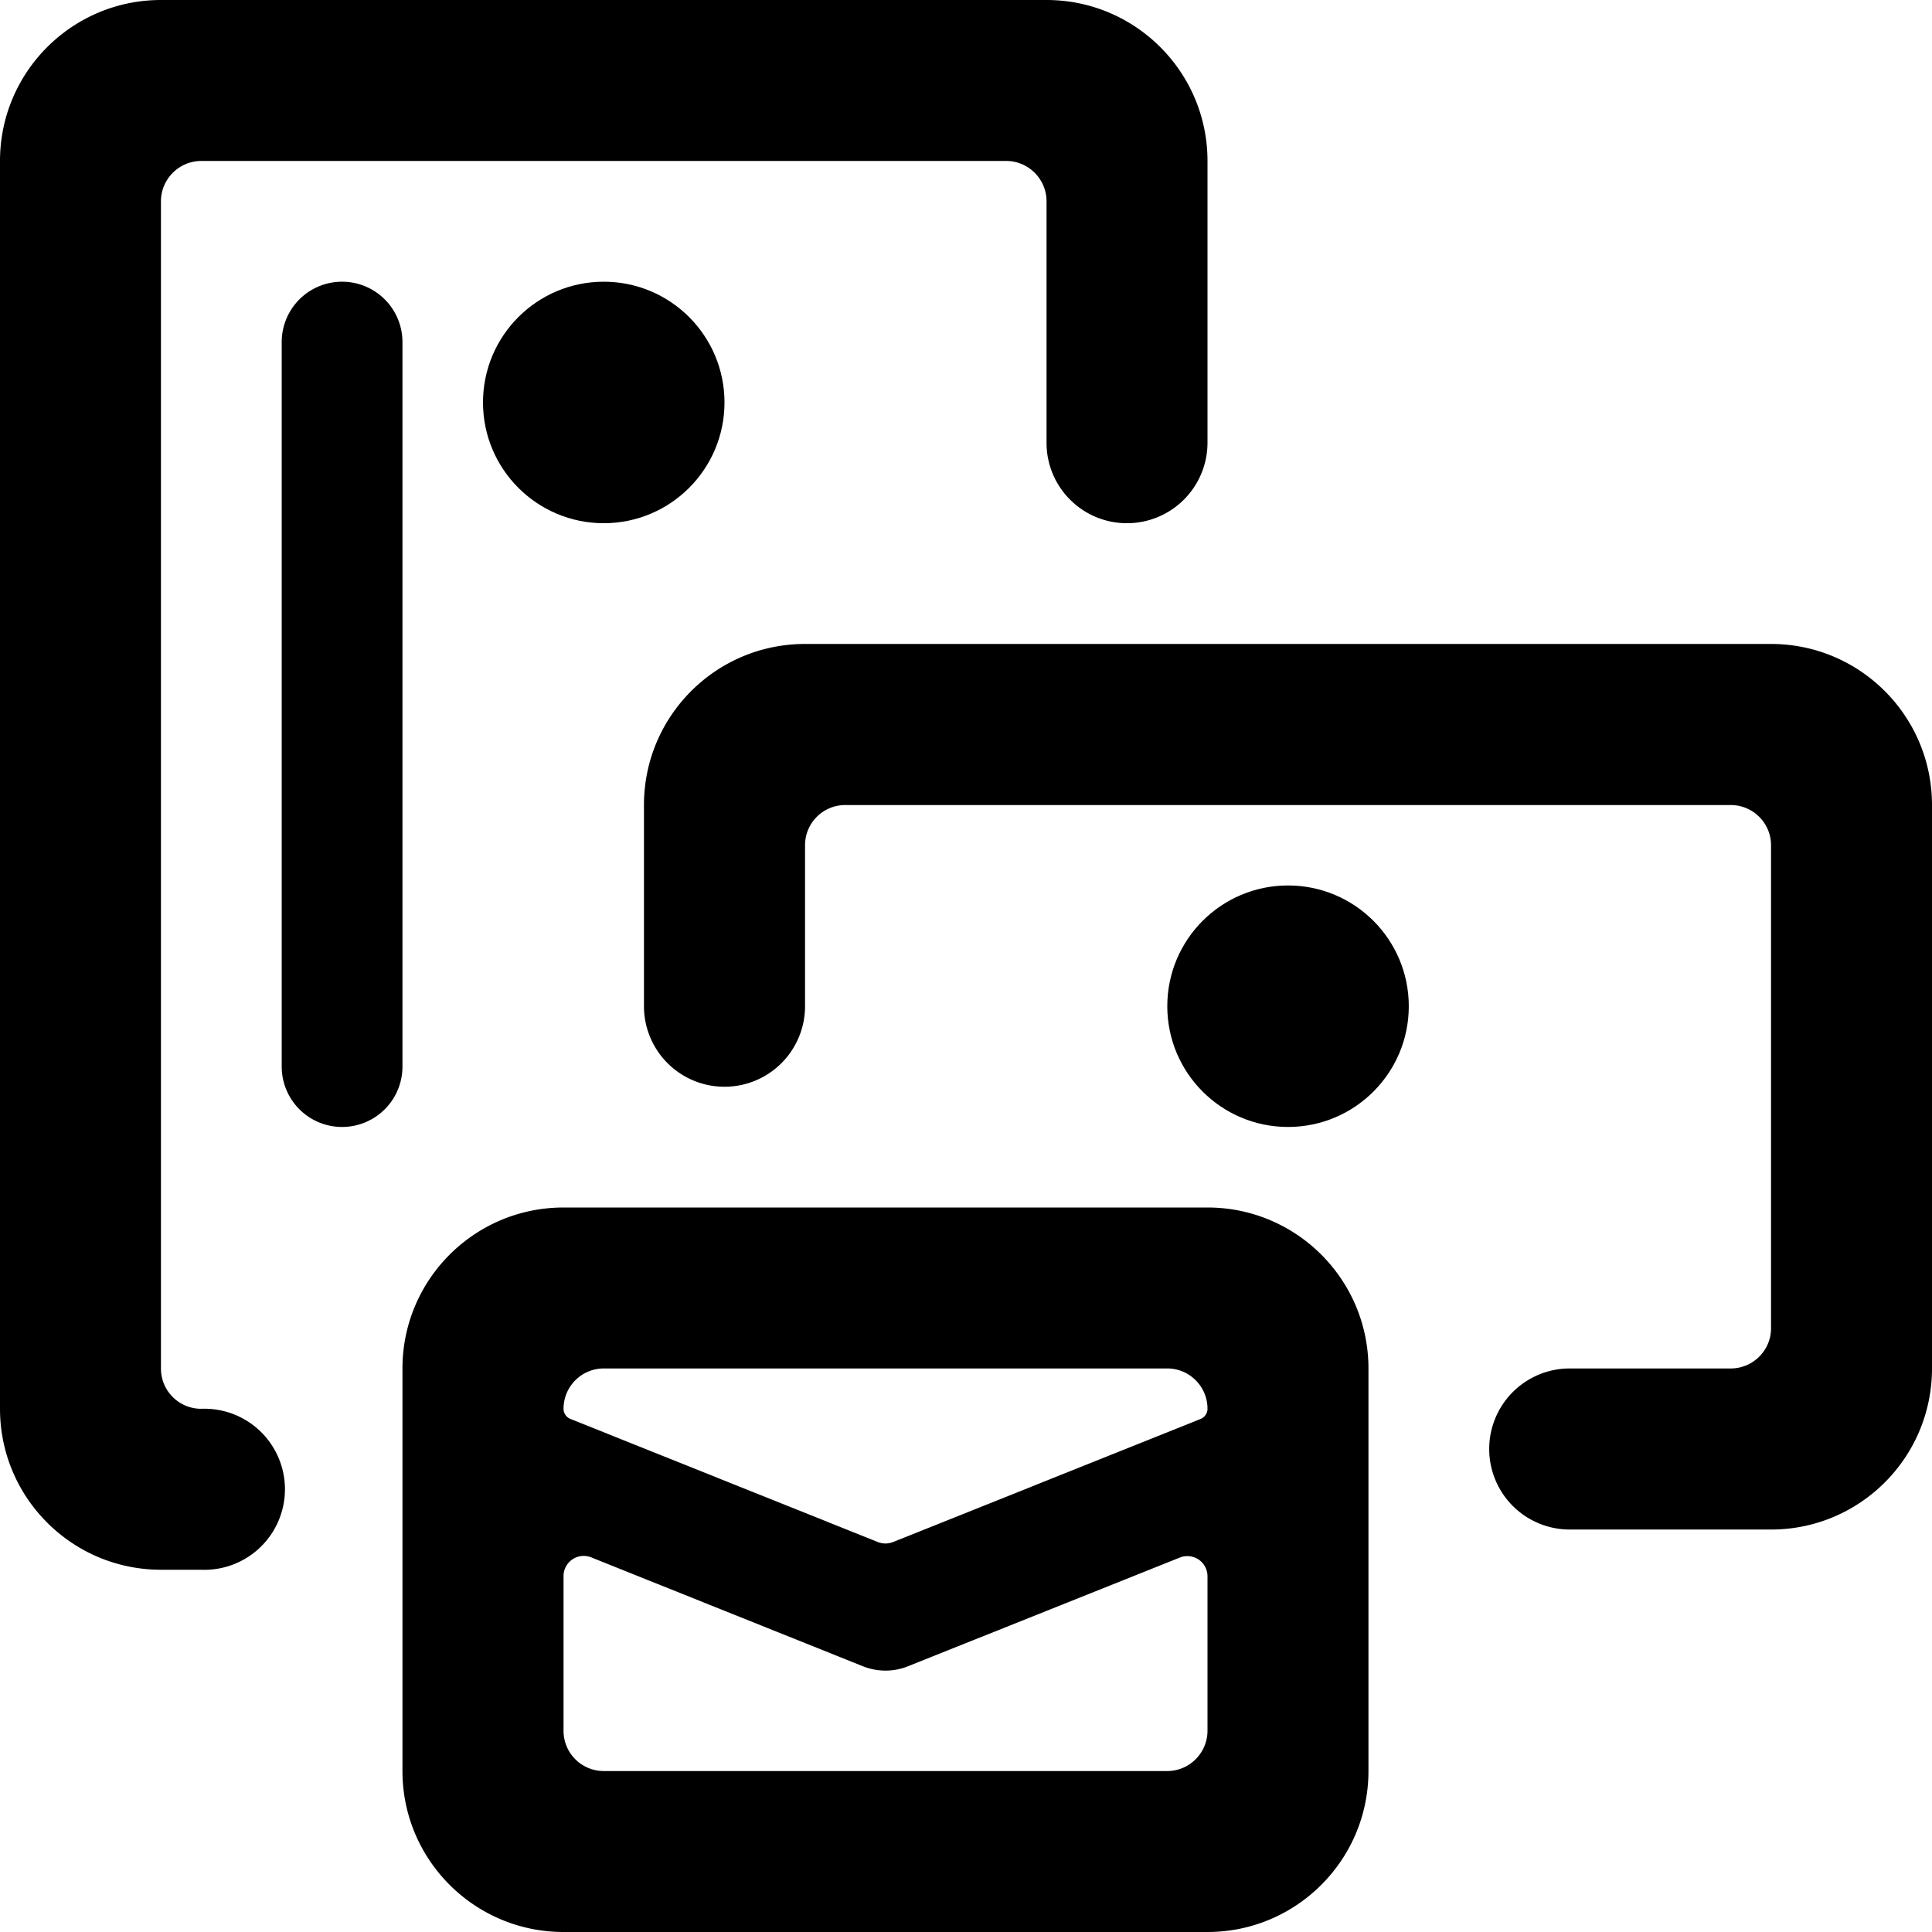 <svg width="24" height="24" viewBox="0 0 16 16" xmlns="http://www.w3.org/2000/svg">
  <g fill-rule="evenodd">
    <path d="M9.333 4.333A.667.667 0 0 0 10 3.667V1.333C10 .597 9.403 0 8.667 0H1.333C.597 0 0 .597 0 1.333v10.334C0 12.403.597 13 1.333 13h.334a.667.667 0 1 0 0-1.333.333.333 0 0 1-.334-.334V1.667c0-.184.15-.334.334-.334h6.666c.184 0 .334.15.334.334v2c0 .368.298.666.666.666z"/>
    <path d="M3.333 2.833a.5.5 0 1 0-1 0v6a.5.5 0 1 0 1 0v-6z"/>
    <circle cx="5" cy="3.333" r="1"/>
    <circle cx="10.667" cy="8.333" r="1"/>
    <path d="M14.667 5.333h-8c-.737 0-1.334.597-1.334 1.334v1.666a.667.667 0 0 0 1.334 0V7c0-.184.149-.333.333-.333h7.333c.184 0 .334.149.334.333v4c0 .184-.15.333-.334.333H13a.667.667 0 0 0 0 1.334h1.667c.736 0 1.333-.597 1.333-1.334V6.667c0-.737-.597-1.334-1.333-1.334z"/>
    <path d="M3.333 11.333v3.334c0 .736.597 1.333 1.334 1.333H10c.736 0 1.333-.597 1.333-1.333v-3.334c0-.736-.597-1.333-1.333-1.333H4.667c-.737 0-1.334.597-1.334 1.333zm6.667 3c0 .184-.15.334-.333.334H5a.333.333 0 0 1-.333-.334v-1.282a.167.167 0 0 1 .228-.154l2.253.903c.12.047.252.047.37 0l2.253-.901a.167.167 0 0 1 .229.154v1.28zm-5-3h4.667c.184 0 .333.15.333.334 0 .037-.023.07-.057.084l-2.548 1.02a.173.173 0 0 1-.124 0l-2.547-1.02a.091.091 0 0 1-.057-.084c0-.184.149-.334.333-.334z" fill-rule="nonzero"/>
  </g>
</svg>